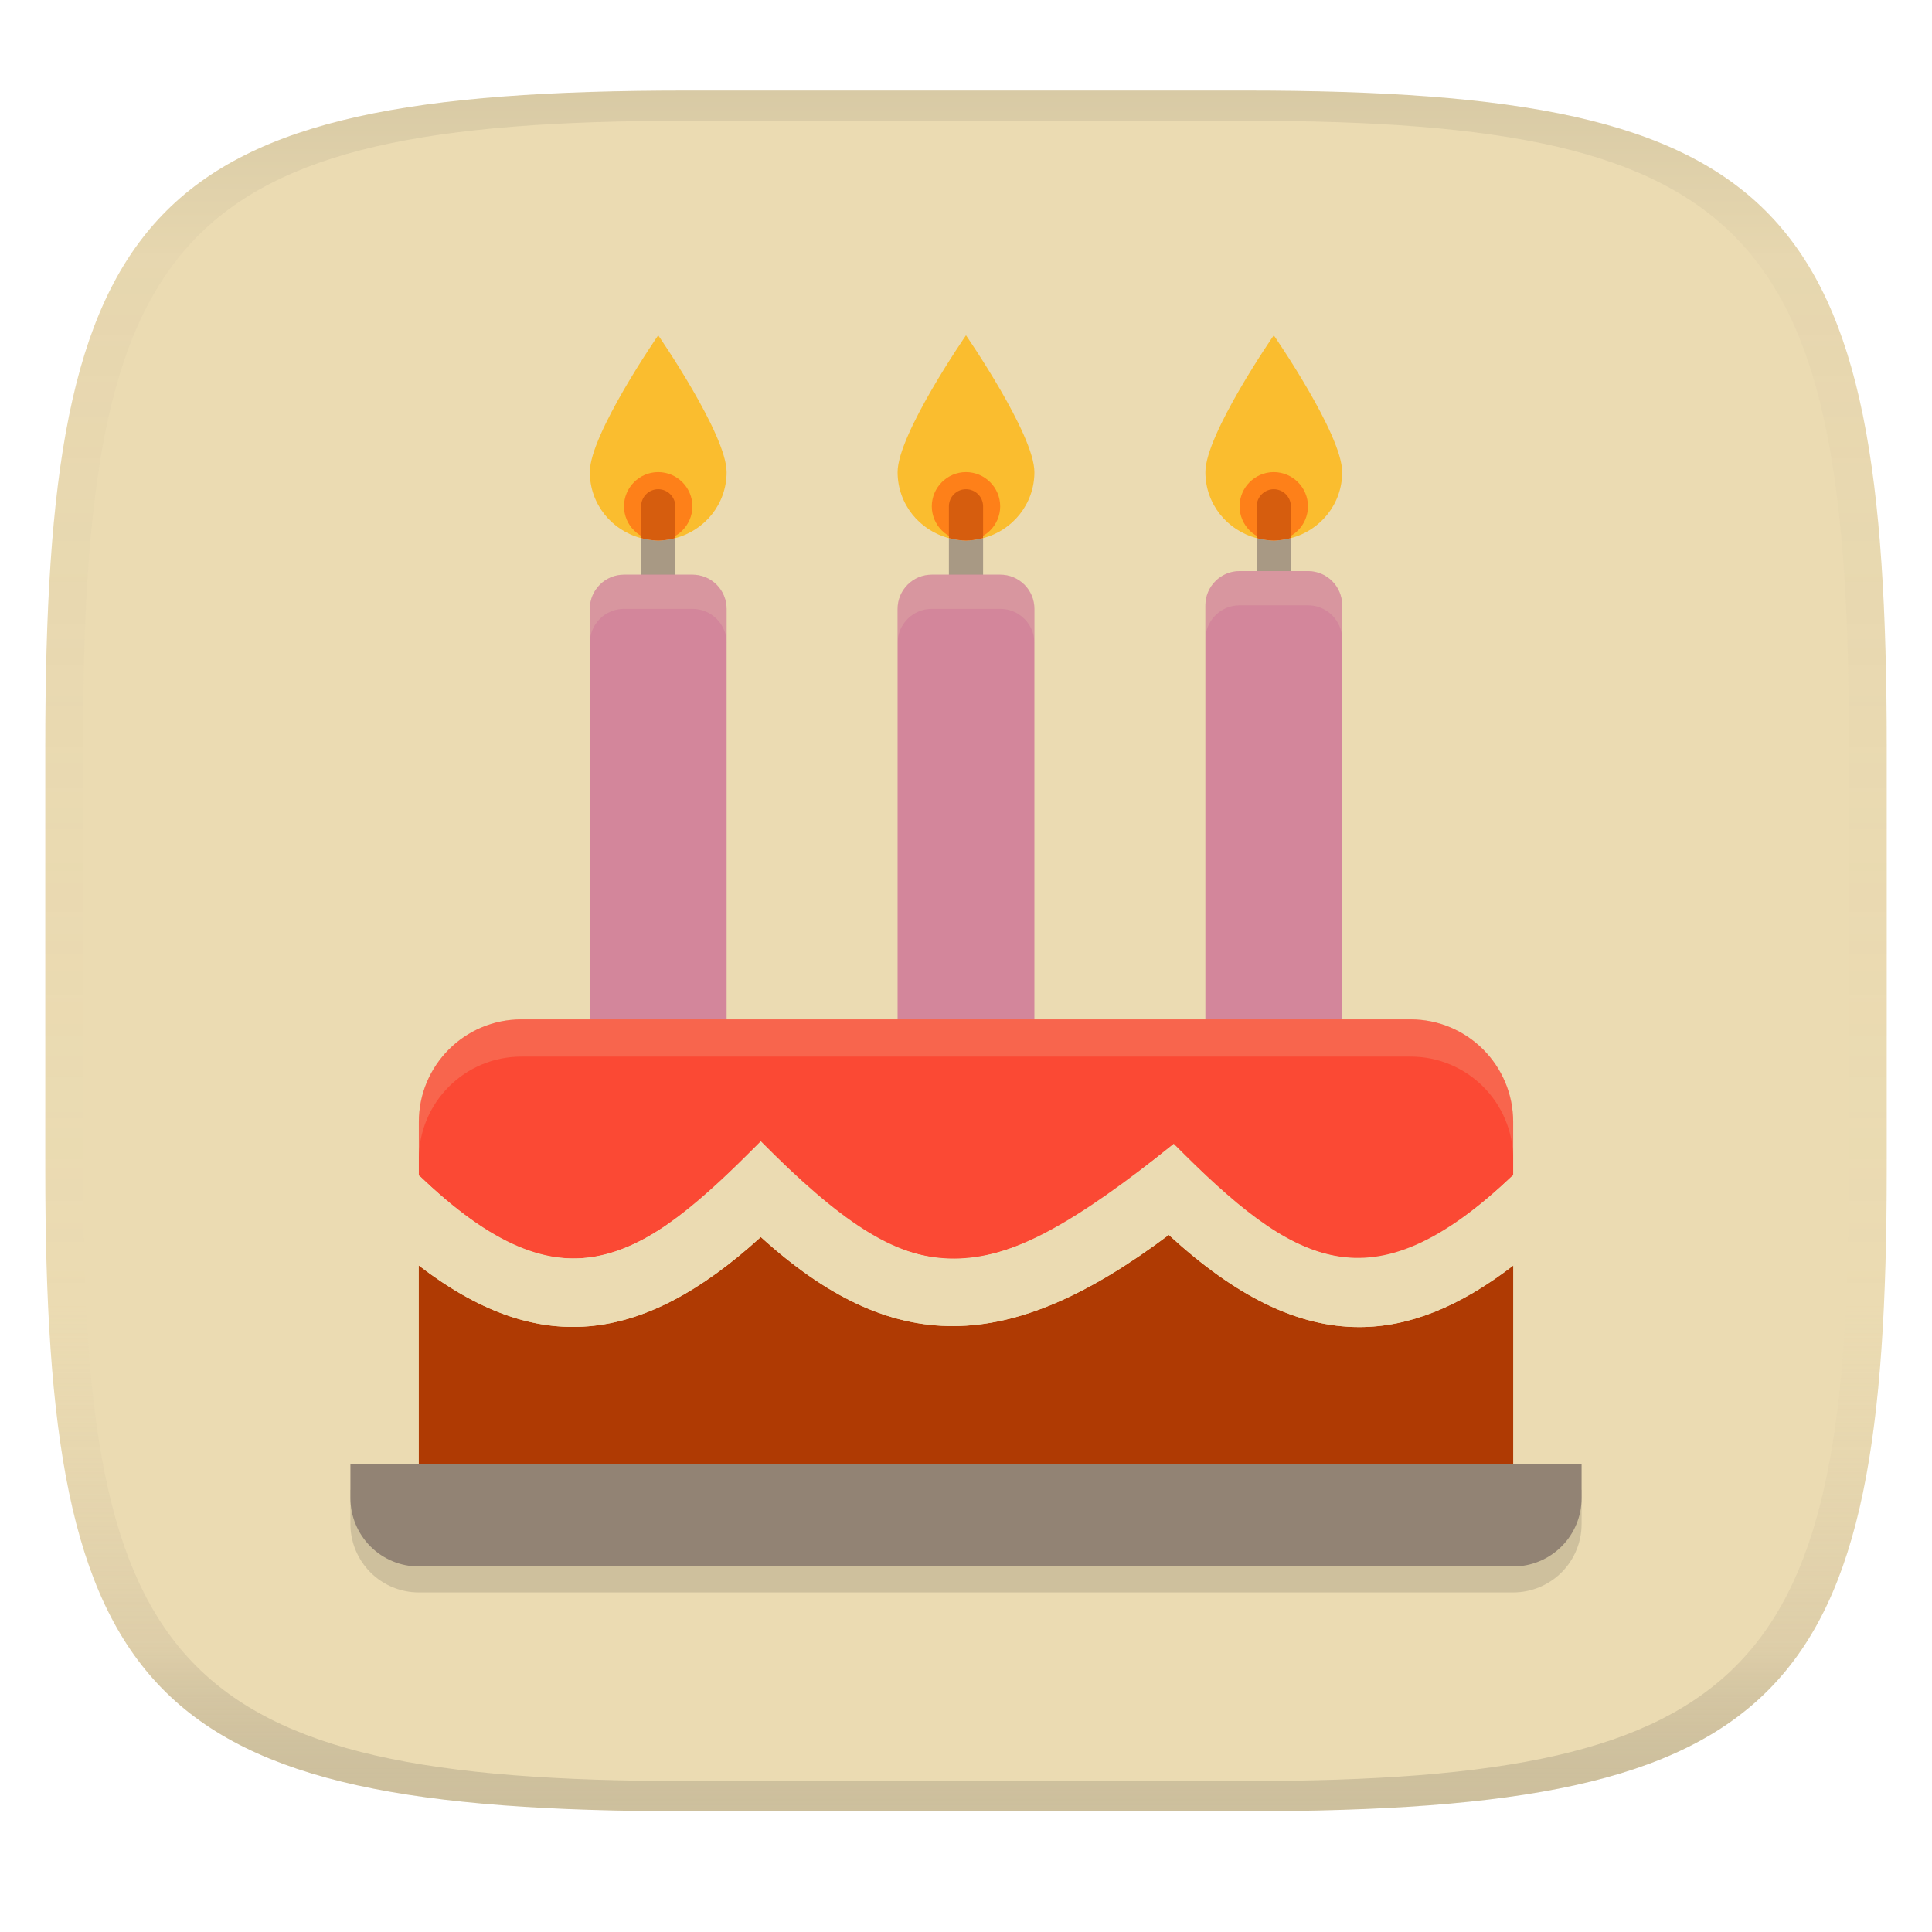 <svg width="256" height="256" version="1.1" xmlns="http://www.w3.org/2000/svg">
  <linearGradient id="b" x1=".5" x2=".5" y2="1" gradientTransform="matrix(244,0,0,228,5.981,12)" gradientUnits="userSpaceOnUse">
    <stop stop-color="#ebdbb2" offset="0"/>
    <stop stop-color="#ebdbb2" offset="1"/>
  </linearGradient>
  <defs>
    <linearGradient id="linearGradient31" x1=".5" x2=".5" y2="1" gradientTransform="matrix(244,0,0,228,5.988,12)" gradientUnits="userSpaceOnUse">
      <stop stop-color="#282828" stop-opacity=".1" offset="0"/>
      <stop stop-color="#bdae93" stop-opacity=".1" offset=".1"/>
      <stop stop-color="#d5c4a1" stop-opacity="0" offset=".702"/>
      <stop stop-color="#bdae93" stop-opacity=".302" offset=".9"/>
      <stop stop-color="#282828" stop-opacity=".15" offset="1"/>
    </linearGradient>
  </defs>
  <path d="m165 12c72 0 85 15 85 87v56c0 70-13 85-85 85h-74c-72 0-85-15-85-85v-56c0-72 13-87 85-87z" fill="url(#b)" style="isolation:isolate"/>
  <path d="m84.95 71.303v6.816c0.075 1.196 1.067 2.127 2.266 2.127s2.191-0.931 2.266-2.127v-6.816c-0.738 0.206-1.5 0.312-2.266 0.317-0.766-0.005-1.528-0.112-2.266-0.317zm81.567 0v6.816c0.01 1.247 1.019 2.255 2.266 2.265 1.247-0.01 2.256-1.018 2.266-2.265v-6.816c-0.738 0.206-1.5 0.312-2.266 0.317-0.766-0.005-1.528-0.112-2.266-0.317zm-40.783 0v6.816c0.075 1.196 1.067 2.127 2.266 2.127 1.198 0 2.191-0.931 2.266-2.127v-6.816c-0.738 0.206-1.5 0.312-2.266 0.317-0.766-0.005-1.528-0.112-2.266-0.317z" fill="#a89984" stroke-width="1.125" style="isolation:isolate"/>
  <path d="m96.279 62.557c0-5.008-9.063-18.126-9.063-18.126s-9.063 13.118-9.063 18.126c0 4.232 2.9 7.736 6.798 8.746v-4.215c0.075-1.196 1.067-2.127 2.266-2.127s2.191 0.931 2.266 2.127v4.215c3.897-1.01 6.798-4.514 6.798-8.746zm81.567 0c0-5.008-9.063-18.126-9.063-18.126s-9.063 13.118-9.063 18.126c0 4.232 2.9 7.736 6.798 8.746v-4.215c0-1.238 1.028-2.266 2.266-2.266 1.238 0 2.266 1.028 2.266 2.266v4.215c3.897-1.01 6.798-4.514 6.798-8.746zm-40.783 0c0-5.008-9.063-18.126-9.063-18.126s-9.063 13.118-9.063 18.126c0 4.232 2.9 7.736 6.798 8.746v-4.215c0.075-1.196 1.067-2.127 2.266-2.127 1.198 0 2.191 0.931 2.266 2.127v4.215c3.897-1.01 6.798-4.514 6.798-8.746z" fill="#fabd2f" stroke-width="1.125" style="isolation:isolate"/>
  <path d="m91.747 67.089c-0.008 2.5-2.032 4.524-4.532 4.532-2.5-0.007-4.524-2.032-4.532-4.532 0.008-2.5 2.032-4.524 4.532-4.532 2.5 0.007 4.524 2.032 4.532 4.532zm81.567 0c-8e-3 2.5-2.032 4.524-4.532 4.532-2.5-0.007-4.524-2.032-4.532-4.532 8e-3 -2.5 2.032-4.524 4.532-4.532 2.5 0.007 4.524 2.032 4.532 4.532zm-40.783 0c-8e-3 2.5-2.032 4.524-4.532 4.532-2.5-0.007-4.524-2.032-4.532-4.532 8e-3 -2.5 2.032-4.524 4.532-4.532 2.5 0.007 4.524 2.032 4.532 4.532z" fill="#fe8019" stroke-width="1.125" style="isolation:isolate"/>
  <path d="m87.216 64.823c-1.25 0.004-2.262 1.016-2.266 2.266v4.215c0.738 0.206 1.5 0.312 2.266 0.317 0.798 0 1.54-0.123 2.266-0.317v-4.215c-0.003-1.25-1.016-2.262-2.266-2.266zm81.567 0c-1.247 0.01-2.256 1.018-2.266 2.266v4.215c0.738 0.206 1.5 0.312 2.266 0.317 0.798 0 1.54-0.123 2.266-0.317v-4.215c-0.01-1.247-1.018-2.256-2.266-2.266zm-40.783 0c-1.25 0.004-2.262 1.016-2.266 2.266v4.215c0.738 0.206 1.5 0.312 2.266 0.317 0.798 0 1.54-0.123 2.266-0.317v-4.215c-3e-3 -1.25-1.016-2.262-2.266-2.266z" fill="#d65d0e" stroke-width="1.125" style="isolation:isolate"/>
  <path d="m96.279 144.12c0.004 1.203-0.472 2.358-1.323 3.209-0.851 0.851-2.006 1.327-3.209 1.323h-9.063c-2.503 0-4.532-2.029-4.532-4.532v-63.441c6.18e-4 -2.503 2.029-4.531 4.532-4.532h9.063c1.203-0.004 2.358 0.472 3.209 1.323 0.851 0.851 1.327 2.006 1.323 3.209zm81.567-0.476c3e-3 1.203-0.473 2.357-1.324 3.208-0.851 0.851-2.005 1.327-3.208 1.324h-9.063c-2.503 0-4.532-2.029-4.532-4.532v-63.441c7e-3 -2.5 2.032-4.525 4.532-4.531h9.063c2.502 0 4.531 2.028 4.532 4.531zm-40.783 0.476c5e-3 1.203-0.472 2.358-1.323 3.209s-2.006 1.327-3.209 1.323h-9.063c-2.503 0-4.532-2.029-4.532-4.532v-63.441c6.2e-4 -2.503 2.029-4.531 4.532-4.532h9.063c1.203-0.004 2.358 0.472 3.209 1.323 0.851 0.851 1.327 2.006 1.323 3.209z" fill="#d3869b" stroke-width="1.125" style="isolation:isolate"/>
  <path d="m164.25 75.676c-2.5 0.005-4.524 2.031-4.531 4.531v4.525c7e-3 -2.5 2.031-4.524 4.531-4.529h9.064c2.502 0 4.531 2.027 4.531 4.529v-4.525c-6.8e-4 -2.502-2.029-4.531-4.531-4.531zm-81.566 0.475c-2.503 6.75e-4 -4.531 2.031-4.531 4.533v4.525c6.18e-4 -2.503 2.029-4.531 4.531-4.531h9.065c1.203-0.004 2.358 0.472 3.209 1.322 0.851 0.851 1.326 2.006 1.322 3.209v-4.525c0.004-1.203-0.472-2.358-1.322-3.209-0.851-0.851-2.006-1.328-3.209-1.324zm40.783 0c-2.503 6.75e-4 -4.531 2.031-4.531 4.533v4.525c6.2e-4 -2.503 2.029-4.531 4.531-4.531h9.064c1.203-0.004 2.358 0.472 3.209 1.322 0.851 0.851 1.326 2.006 1.322 3.209v-4.525c4e-3 -1.203-0.472-2.358-1.322-3.209-0.851-0.851-2.006-1.328-3.209-1.324z" fill="#ebdbb2" opacity=".2" stroke-width="1.125" style="isolation:isolate"/>
  <path d="m154.87 163.63c-21.312 15.996-36.592 16.123-54.061 0.28-15.95 14.514-29.74 15.756-45.314 3.771v30.818h145.01v-30.8c-7.046 5.415-13.717 8.143-20.392 8.143-8.197 0-16.372-4.069-25.24-12.212z" fill="#af3a03" stroke-width="1.125" style="isolation:isolate"/>
  <path d="m69.092 135.07c-7.509 0-13.594 6.085-13.594 13.594v7.066c19.498 18.686 29.659 11.192 45.314-4.482 20.57 20.57 28.961 20.862 54.717 0.34 15.903 15.903 25.922 22.188 44.975 4.117v-7.041c0-7.509-6.085-13.594-13.594-13.594z" fill="#fb4934" stroke-width="1.125" style="isolation:isolate"/>
  <path d="m69.092 135.07c-7.509 0-13.594 6.085-13.594 13.594v4.934c0-7.509 6.085-13.594 13.594-13.594h117.82c7.509 0 13.594 6.085 13.594 13.594v-4.934c0-7.509-6.085-13.594-13.594-13.594z" fill="#ebdbb2" opacity=".2" stroke-width="1.125" style="isolation:isolate"/>
  <path d="m158.39 154.44-2.868-2.863-3.168 2.528c-20.976 16.78-31.811 16.871-48.341 0.335l-3.204-3.203-3.203 3.203c-15.933 15.933-26.342 16.395-41.934 1.45-0.073 0.59-0.177 1.155-0.177 1.754v10.042c15.579 11.985 29.364 10.743 45.314-3.771 17.469 15.843 32.749 15.72 54.061-0.28 8.868 8.139 17.038 12.208 25.24 12.208 6.675 0 13.345-2.728 20.392-8.143v-10.056c0-0.599-0.103-1.182-0.181-1.768-15.588 14.941-25.997 14.496-41.93-1.437z" fill="#ebdbb2" stroke-width="1.125" style="isolation:isolate"/>
  <path d="m46.432 197.41v4.531c0 2.404 0.955 4.709 2.655 6.409 1.7 1.7 4.005 2.655 6.409 2.655h145.01c2.404 0 4.709-0.955 6.409-2.655 1.7-1.7 2.655-4.005 2.655-6.409v-4.531h-163.13z" fill="#282828" opacity=".15" stroke-width="1.125" style="isolation:isolate"/>
  <path d="m46.432 193.97v4.531c0 2.404 0.955 4.709 2.655 6.409 1.7 1.7 4.005 2.655 6.409 2.655h145.01c2.404 0 4.709-0.955 6.409-2.655 1.7-1.7 2.655-4.005 2.655-6.409v-4.531h-163.13z" fill="#928374" stroke-width="1.125" style="isolation:isolate"/>
  <path d="m91 12c-72 0-85 15-85 87v56c0 70 13 85 85 85h74c72 0 85-15 85-85v-56c0-72-13-87-85-87zm0 4h74c68 0 80 15 80 83v56c0 66-12 81-80 81h-74c-68 0-80-15-80-81v-56c0-68 12-83 80-83z" fill="url(#linearGradient31)" style="isolation:isolate"/>
</svg>
